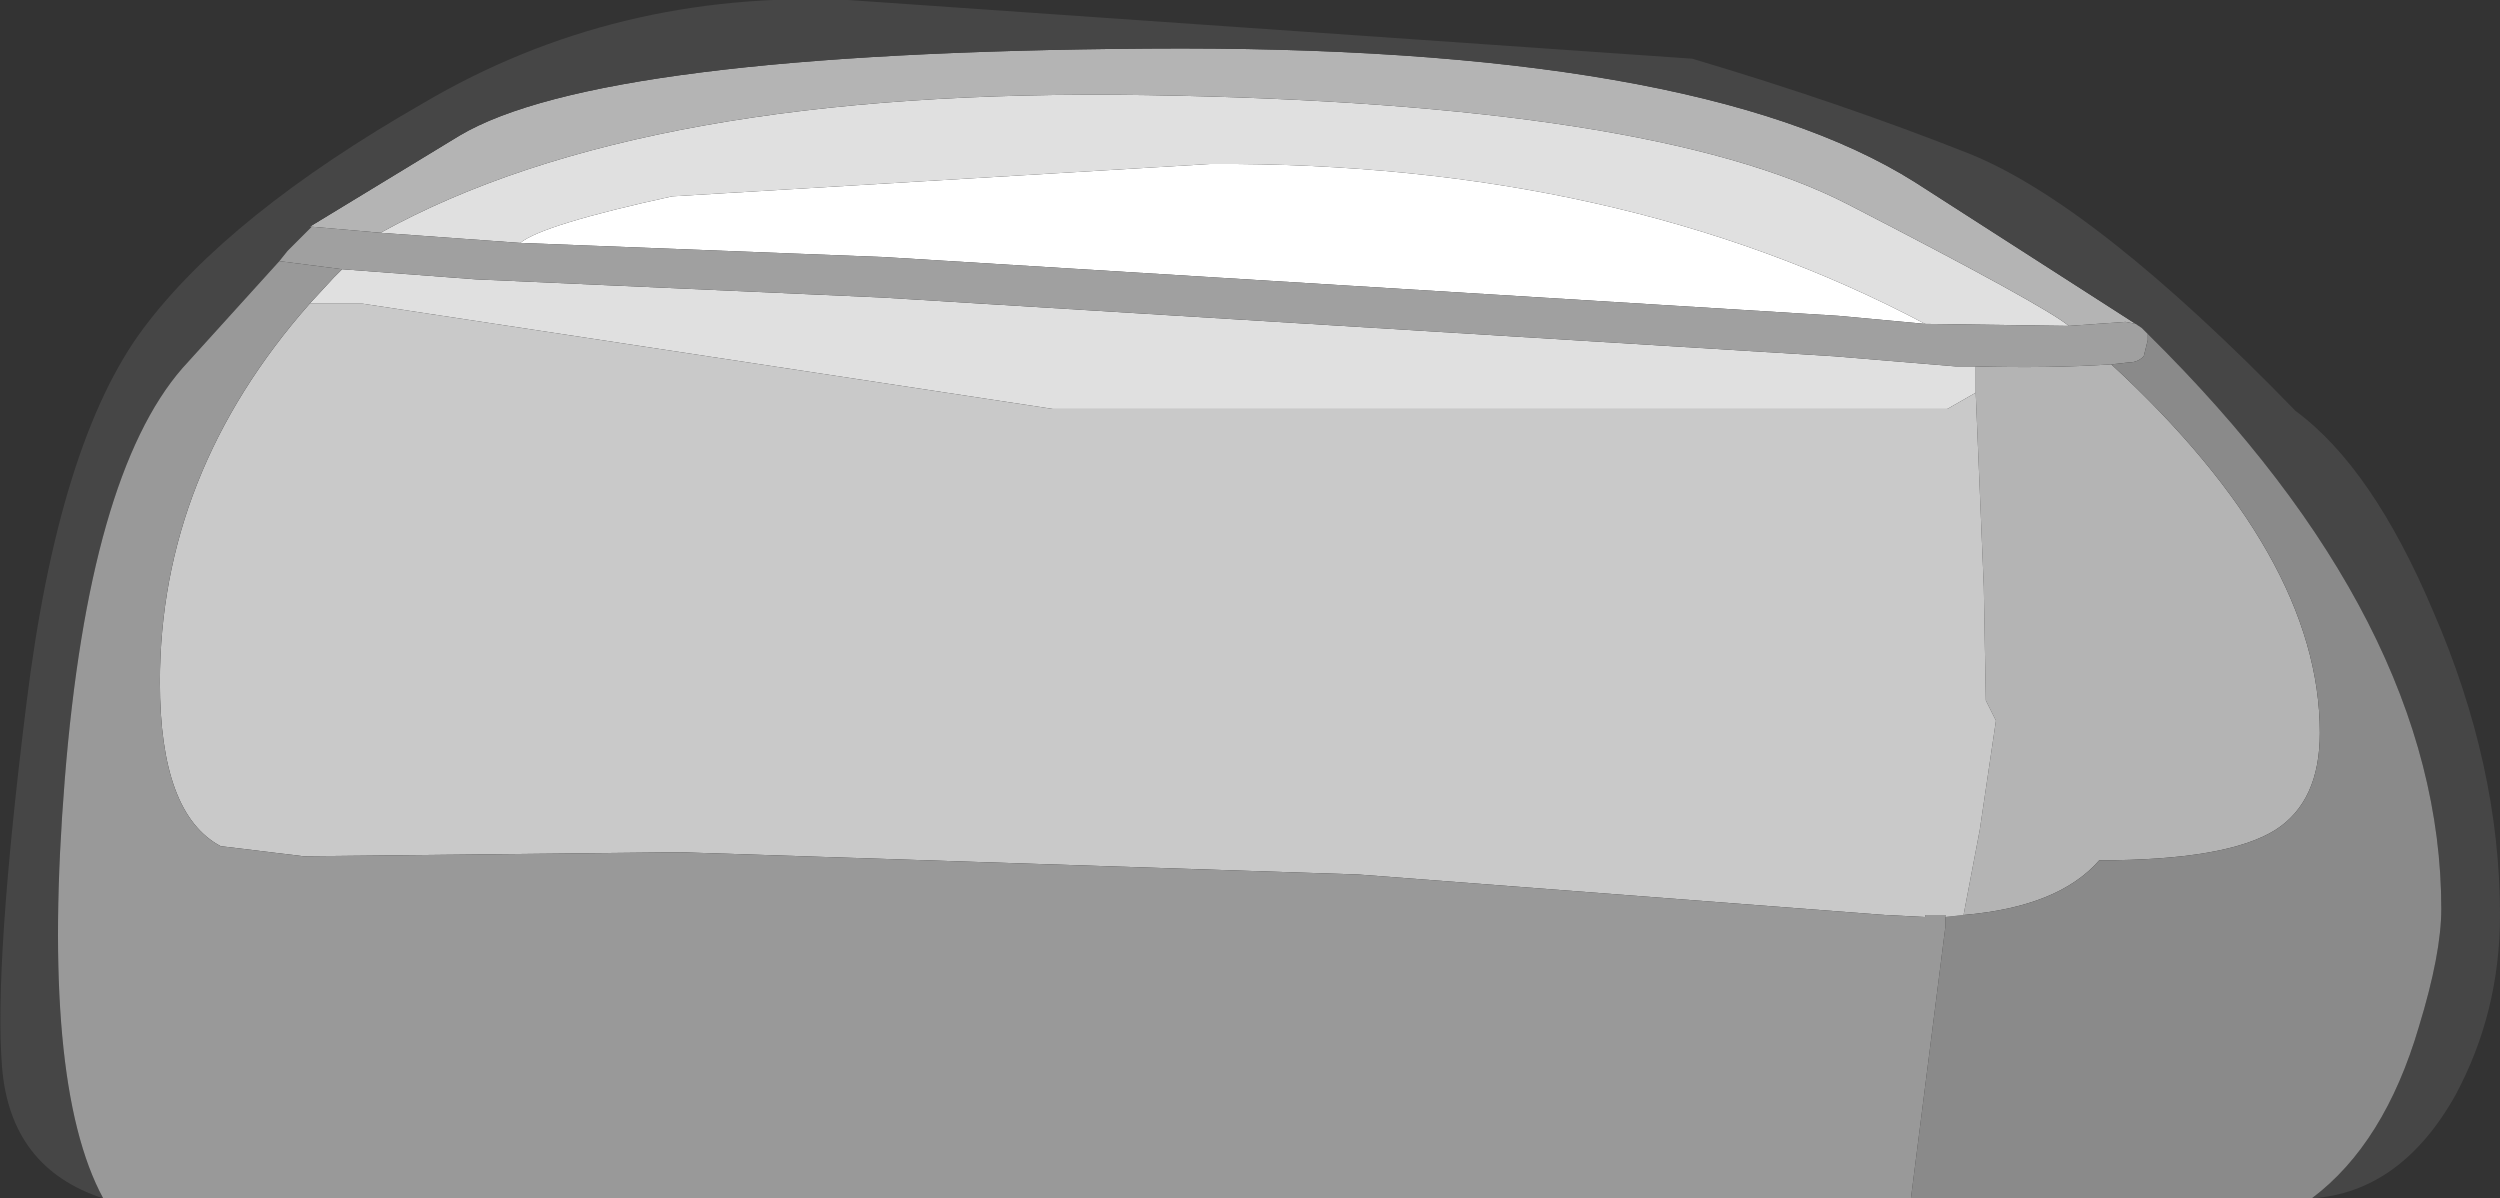 <?xml version="1.0" encoding="UTF-8" standalone="no"?>
<svg xmlns:ffdec="https://www.free-decompiler.com/flash" xmlns:xlink="http://www.w3.org/1999/xlink" ffdec:objectType="shape" height="29.6px" width="61.75px" xmlns="http://www.w3.org/2000/svg">
  <rect width="100%" height="100%" fill="#333333" stroke="none"/>
  <g transform="matrix(1.0, 0.0, 0.0, 1.0, 53.25, 12.3)">
    <path d="M-5.7 -4.3 L-7.85 -4.5 -31.4 -5.95 -40.4 -6.3 Q-39.85 -6.75 -36.65 -7.45 L-23.35 -8.25 Q-13.25 -8.3 -5.7 -4.3" fill="#ffffff" fill-rule="evenodd" stroke="none"/>
    <path d="M-44.8 -5.65 L-41.5 -5.4 -31.45 -4.95 -7.95 -3.5 -4.95 -3.25 -4.45 -3.25 -4.45 -3.1 -4.45 -2.6 -5.15 -2.2 -27.25 -2.2 -44.3 -4.8 -45.6 -4.8 -45.0 -5.45 -44.8 -5.65 M-2.15 -4.25 L-5.7 -4.3 Q-13.25 -8.3 -23.35 -8.25 L-36.65 -7.45 Q-39.85 -6.75 -40.4 -6.3 L-43.85 -6.55 Q-37.35 -10.15 -24.9 -9.95 -12.45 -9.75 -7.6 -7.25 -2.75 -4.75 -2.15 -4.25" fill="#e0e0e0" fill-rule="evenodd" stroke="none"/>
    <path d="M-43.85 -6.55 L-45.55 -6.7 -45.6 -6.7 -41.9 -8.95 Q-38.45 -11.0 -24.9 -11.1 -11.35 -11.2 -5.95 -7.8 L-0.5 -4.3 -0.75 -4.35 -2.15 -4.25 Q-2.75 -4.75 -7.6 -7.25 -12.45 -9.75 -24.9 -9.95 -37.35 -10.15 -43.85 -6.55 M-4.45 -3.25 Q-2.65 -3.2 -1.1 -3.3 4.05 1.45 4.05 5.8 4.05 7.5 2.95 8.2 1.75 8.95 -1.4 8.95 -2.4 10.1 -4.75 10.3 L-4.35 8.2 -3.95 5.5 -4.2 5.0 -4.25 2.2 -4.45 -2.6 -4.45 -3.1 -4.45 -3.25" fill="#b4b4b4" fill-rule="evenodd" stroke="none"/>
    <path d="M-45.55 -6.7 L-46.15 -6.1 -46.35 -5.85 -48.75 -3.2 Q-51.05 -0.55 -51.65 6.95 -52.25 14.45 -50.7 17.3 -53.0 16.55 -53.2 14.05 -53.4 11.55 -52.6 5.1 -51.8 -1.4 -49.7 -4.2 -47.6 -7.0 -42.8 -9.75 -38.05 -12.55 -32.3 -12.3 L-11.45 -10.85 Q-7.75 -9.75 -4.6 -8.5 -1.5 -7.25 3.45 -2.15 5.35 -0.75 6.85 2.8 8.5 6.6 8.5 10.3 8.5 12.7 7.4 14.75 6.05 17.15 3.85 17.3 5.65 15.95 6.5 13.05 7.05 11.25 7.05 10.15 7.05 3.1 -0.2 -4.05 L-0.35 -4.2 -0.5 -4.3 -5.95 -7.8 Q-11.35 -11.2 -24.9 -11.1 -38.45 -11.0 -41.9 -8.95 L-45.6 -6.7 -45.55 -6.7" fill="#464646" fill-rule="evenodd" stroke="none"/>
    <path d="M-45.55 -6.7 L-43.85 -6.55 -40.4 -6.3 -31.4 -5.95 -7.85 -4.5 -5.7 -4.3 -2.15 -4.25 -0.75 -4.35 -0.5 -4.3 -0.35 -4.2 -0.2 -4.05 -0.2 -3.9 -0.3 -3.5 Q-0.45 -3.35 -0.65 -3.35 L-1.1 -3.3 Q-2.65 -3.2 -4.45 -3.25 L-4.95 -3.25 -7.95 -3.5 -31.45 -4.95 -41.5 -5.4 -44.8 -5.65 -46.35 -5.85 -46.15 -6.1 -45.55 -6.7" fill="#a0a0a0" fill-rule="evenodd" stroke="none"/>
    <path d="M-1.1 -3.3 L-0.65 -3.35 Q-0.45 -3.35 -0.3 -3.5 L-0.2 -3.9 -0.2 -4.05 Q7.05 3.1 7.05 10.15 7.05 11.25 6.5 13.05 5.65 15.95 3.85 17.3 L-6.05 17.3 -5.2 10.6 -5.2 10.35 -4.75 10.3 Q-2.4 10.1 -1.4 8.95 1.75 8.95 2.95 8.2 4.05 7.5 4.05 5.8 4.05 1.45 -1.1 -3.3" fill="#8a8a8a" fill-rule="evenodd" stroke="none"/>
    <path d="M-5.2 10.35 L-5.2 10.3 -5.4 10.3 -5.7 10.3 -5.7 10.35 -6.7 10.3 -19.7 9.3 -36.45 8.75 -45.75 8.85 -47.8 8.6 Q-49.3 7.8 -49.3 4.55 -49.3 -0.6 -45.6 -4.8 L-44.3 -4.8 -27.25 -2.2 -5.15 -2.2 -4.45 -2.6 -4.25 2.2 -4.2 5.0 -3.95 5.5 -4.35 8.2 -4.75 10.3 -5.2 10.35" fill="#c9c9c9" fill-rule="evenodd" stroke="none"/>
    <path d="M-46.35 -5.85 L-44.8 -5.65 -45.0 -5.45 -45.6 -4.8 Q-49.3 -0.6 -49.3 4.55 -49.3 7.8 -47.8 8.6 L-45.75 8.85 -36.45 8.75 -19.7 9.3 -6.7 10.3 -5.7 10.35 -5.7 10.3 -5.4 10.3 -5.2 10.3 -5.2 10.35 -5.2 10.6 -6.05 17.3 -50.7 17.3 Q-52.25 14.45 -51.65 6.95 -51.05 -0.55 -48.75 -3.2 L-46.35 -5.85" fill="#999999" fill-rule="evenodd" stroke="none"/>
  </g>
</svg>
